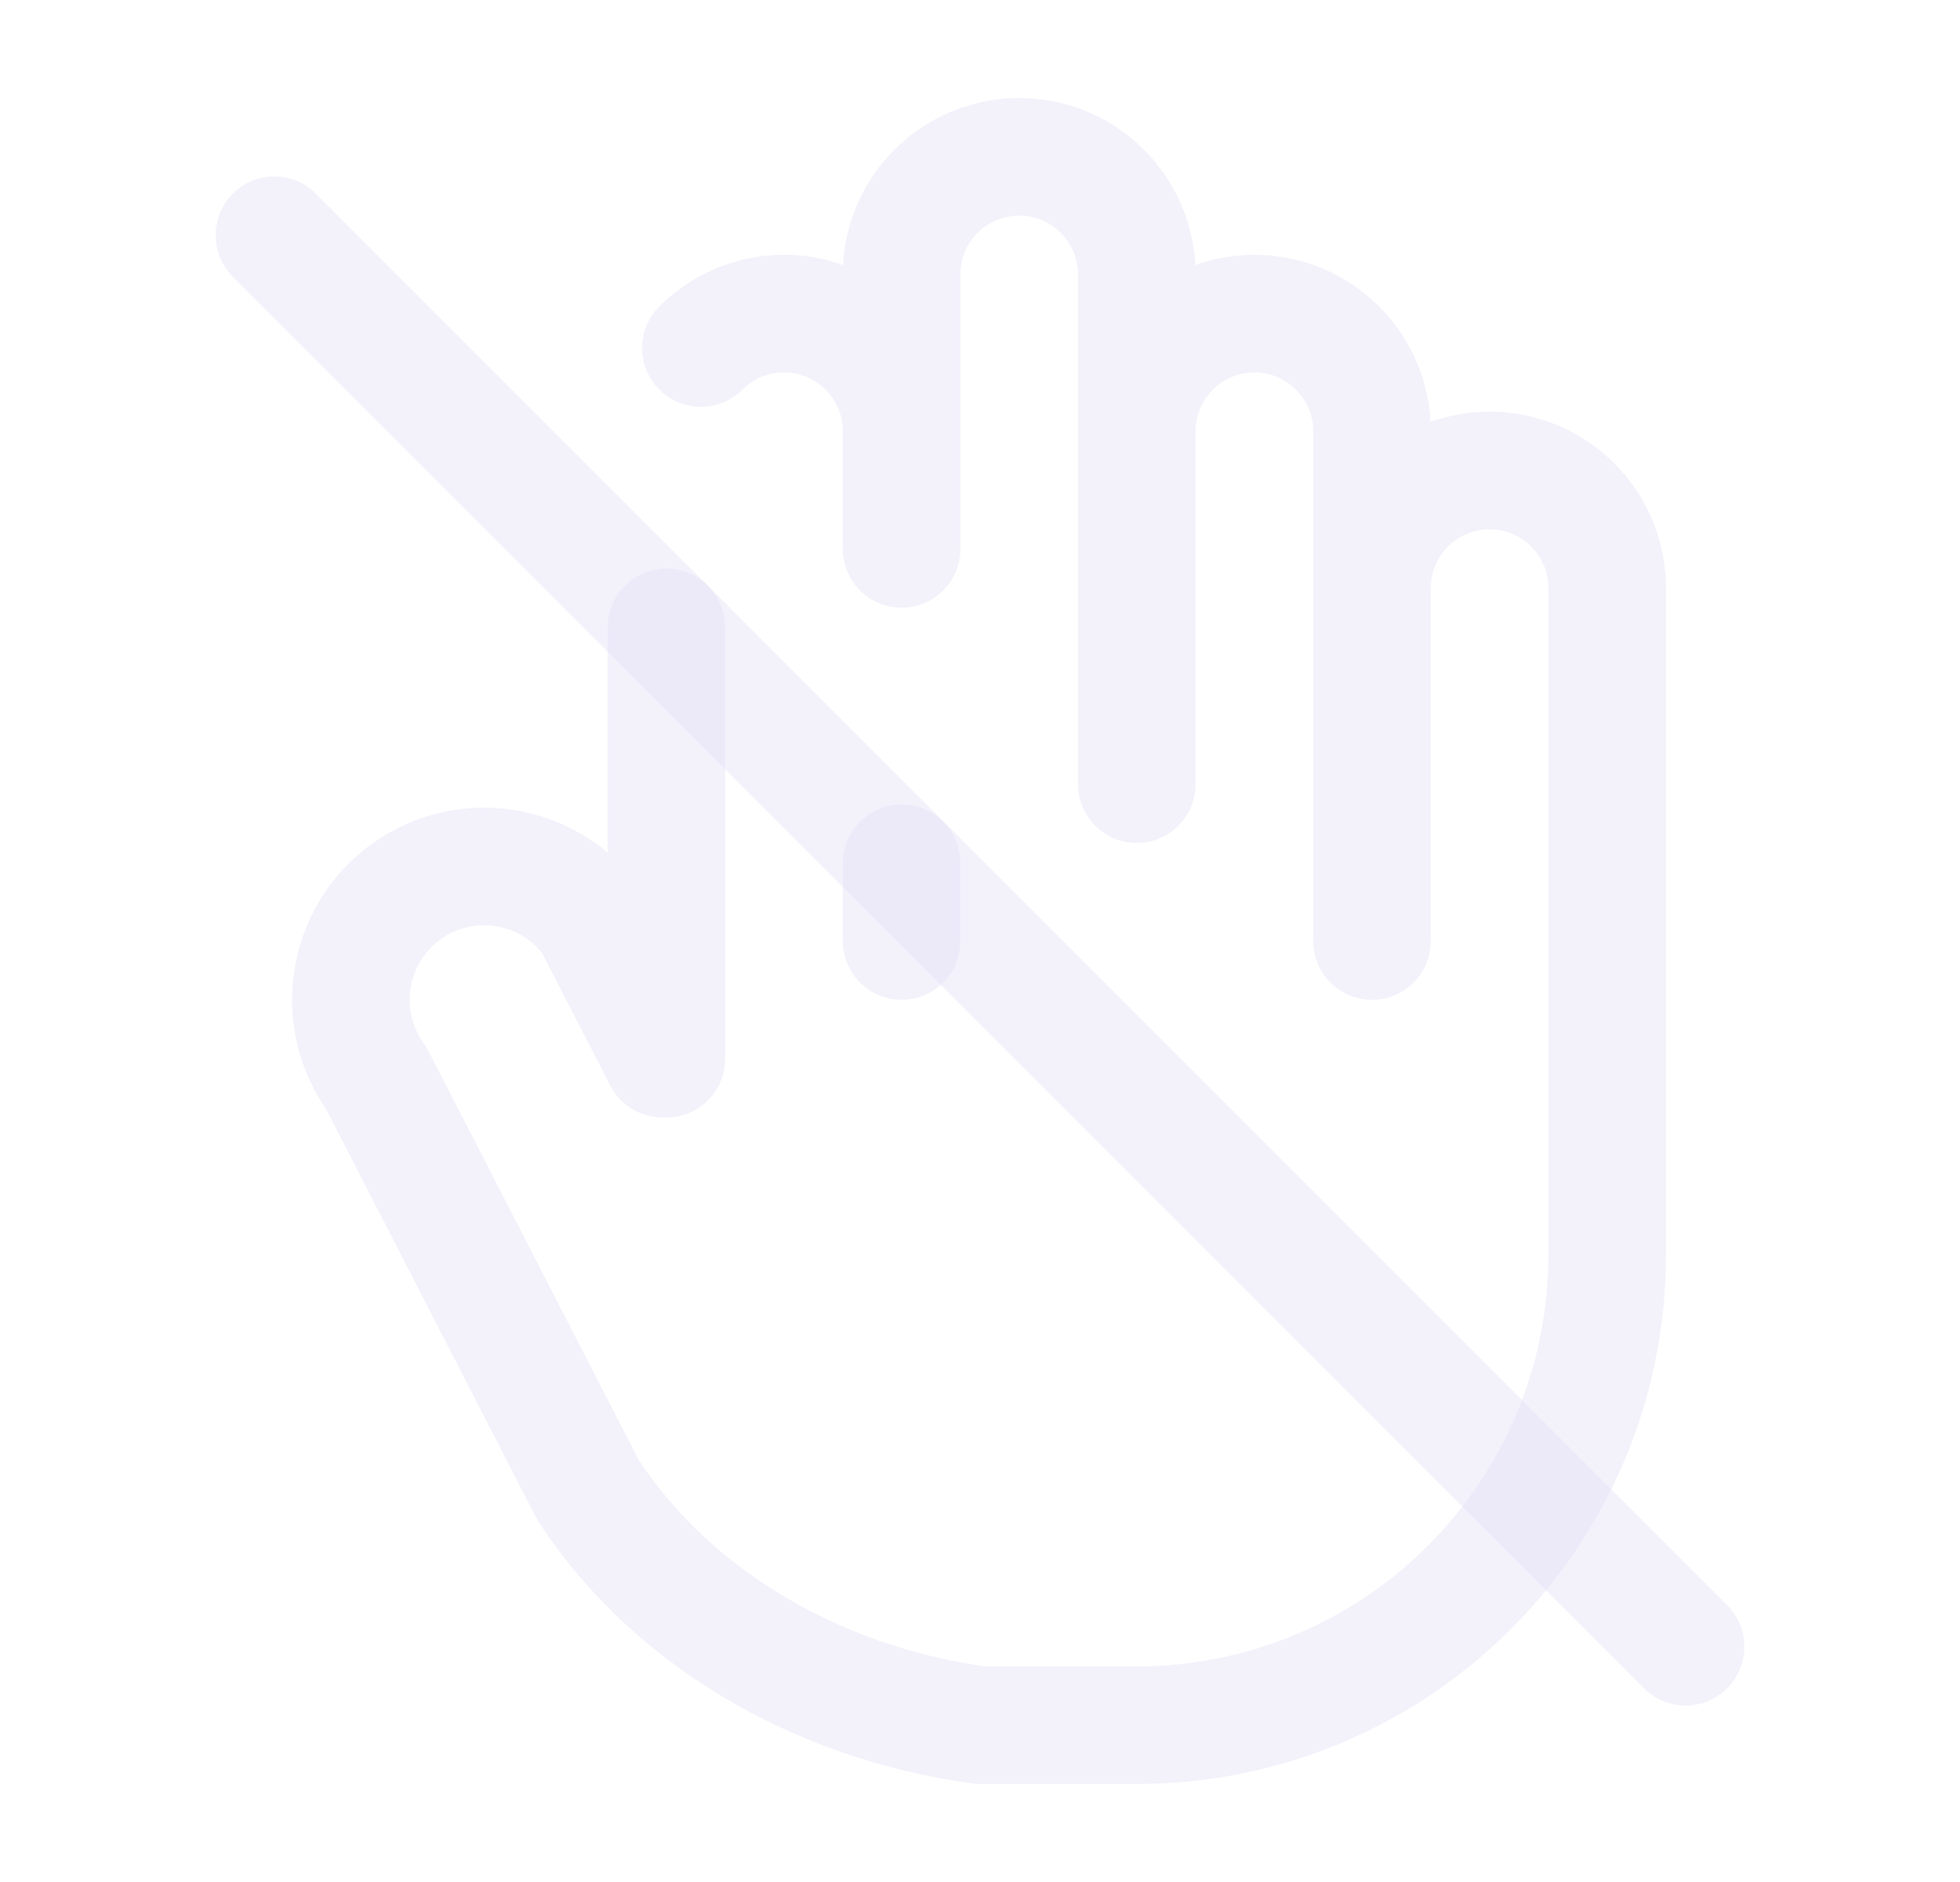 <svg width="25" height="24" viewBox="0 0 25 24" fill="none" xmlns="http://www.w3.org/2000/svg">
<path d="M3.5 3L21.5 21" stroke="#E1DEF5" stroke-opacity="0.4" stroke-width="1.5" stroke-linecap="round" stroke-linejoin="round"/>
<path d="M7.75 13.5C7.75 13.914 8.086 14.25 8.5 14.25C8.914 14.25 9.25 13.914 9.25 13.5H7.75ZM9.25 8C9.25 7.586 8.914 7.25 8.5 7.25C8.086 7.25 7.75 7.586 7.75 8H9.25ZM8.41 3.907C8.117 4.2 8.117 4.675 8.409 4.968C8.702 5.261 9.177 5.261 9.47 4.969L8.41 3.907ZM11.5 5.5L10.75 5.5V5.5H11.5ZM10.75 7C10.75 7.414 11.086 7.75 11.5 7.75C11.914 7.75 12.25 7.414 12.25 7H10.75ZM12.25 11.008C12.25 10.594 11.914 10.258 11.5 10.258C11.086 10.258 10.75 10.594 10.75 11.008H12.25ZM10.75 12C10.75 12.414 11.086 12.75 11.5 12.75C11.914 12.75 12.25 12.414 12.25 12H10.75ZM10.75 5.5C10.75 5.914 11.086 6.25 11.5 6.25C11.914 6.25 12.25 5.914 12.25 5.5H10.75ZM11.5 3.5L12.25 3.5V3.5L11.5 3.5ZM14.5 3.5L13.75 3.5V3.5H14.5ZM13.75 10C13.75 10.414 14.086 10.75 14.5 10.75C14.914 10.75 15.25 10.414 15.25 10H13.75ZM13.75 5.5C13.75 5.914 14.086 6.25 14.5 6.25C14.914 6.25 15.25 5.914 15.25 5.5H13.75ZM16.75 12C16.75 12.414 17.086 12.75 17.5 12.75C17.914 12.75 18.25 12.414 18.25 12H16.75ZM16.75 7.5C16.75 7.914 17.086 8.25 17.5 8.25C17.914 8.25 18.25 7.914 18.25 7.5H16.75ZM12.5 22L12.397 22.743C12.431 22.748 12.466 22.75 12.5 22.75L12.5 22ZM7.5 19L6.833 19.343C6.845 19.366 6.858 19.388 6.872 19.409L7.5 19ZM4.8 13.75L5.467 13.407C5.449 13.373 5.429 13.34 5.407 13.309L4.8 13.75ZM7.55 11.75L8.217 11.407C8.199 11.373 8.179 11.34 8.157 11.309L7.55 11.75ZM7.783 13.843C7.973 14.211 8.425 14.356 8.793 14.167C9.161 13.977 9.306 13.525 9.117 13.157L7.783 13.843ZM9.25 13.5V8H7.75V13.5H9.25ZM9.47 4.969C9.685 4.754 10.007 4.69 10.287 4.807L10.862 3.421C10.022 3.072 9.054 3.264 8.41 3.907L9.47 4.969ZM10.287 4.807C10.568 4.923 10.75 5.196 10.75 5.5L12.25 5.5C12.251 4.59 11.703 3.77 10.862 3.421L10.287 4.807ZM10.75 5.5V7H12.25V5.5H10.75ZM10.75 11.008V12H12.25V11.008H10.75ZM12.25 5.5V3.5H10.75V5.5H12.25ZM12.25 3.5C12.25 3.232 12.393 2.984 12.625 2.85L11.875 1.551C11.179 1.953 10.75 2.696 10.75 3.5L12.25 3.5ZM12.625 2.85C12.857 2.717 13.143 2.717 13.375 2.85L14.125 1.551C13.429 1.15 12.571 1.15 11.875 1.551L12.625 2.85ZM13.375 2.85C13.607 2.984 13.75 3.232 13.75 3.5L15.25 3.5C15.25 2.696 14.821 1.953 14.125 1.551L13.375 2.85ZM13.75 3.5V10H15.25V3.5H13.75ZM15.25 5.5C15.25 5.086 15.586 4.75 16 4.75V3.25C14.757 3.25 13.75 4.257 13.75 5.5H15.25ZM16 4.75C16.414 4.75 16.75 5.086 16.75 5.5H18.25C18.25 4.257 17.243 3.25 16 3.25V4.75ZM16.75 5.5V12H18.25V5.5H16.75ZM18.25 7.5C18.25 7.086 18.586 6.75 19 6.75V5.25C17.757 5.25 16.75 6.257 16.75 7.5H18.25ZM19 6.75C19.414 6.75 19.75 7.086 19.75 7.5H21.25C21.25 6.257 20.243 5.25 19 5.25V6.75ZM19.75 7.5V16H21.25V7.5H19.75ZM19.75 16C19.75 18.899 17.399 21.25 14.5 21.25V22.75C18.228 22.75 21.25 19.728 21.25 16H19.75ZM14.5 21.25H12.5V22.75H14.5V21.25ZM12.603 21.257C10.676 20.991 9.039 19.989 8.129 18.591L6.872 19.409C8.049 21.217 10.096 22.425 12.397 22.743L12.603 21.257ZM8.167 18.657L5.467 13.407L4.133 14.093L6.833 19.343L8.167 18.657ZM5.407 13.309C5.098 12.884 5.192 12.29 5.616 11.982L4.734 10.768C3.64 11.564 3.398 13.097 4.193 14.191L5.407 13.309ZM5.616 11.982C6.041 11.673 6.635 11.767 6.943 12.191L8.157 11.309C7.361 10.214 5.828 9.973 4.734 10.768L5.616 11.982ZM6.883 12.093L7.783 13.843L9.117 13.157L8.217 11.407L6.883 12.093Z" fill="#E1DEF5" fill-opacity="0.4"/>
</svg>
